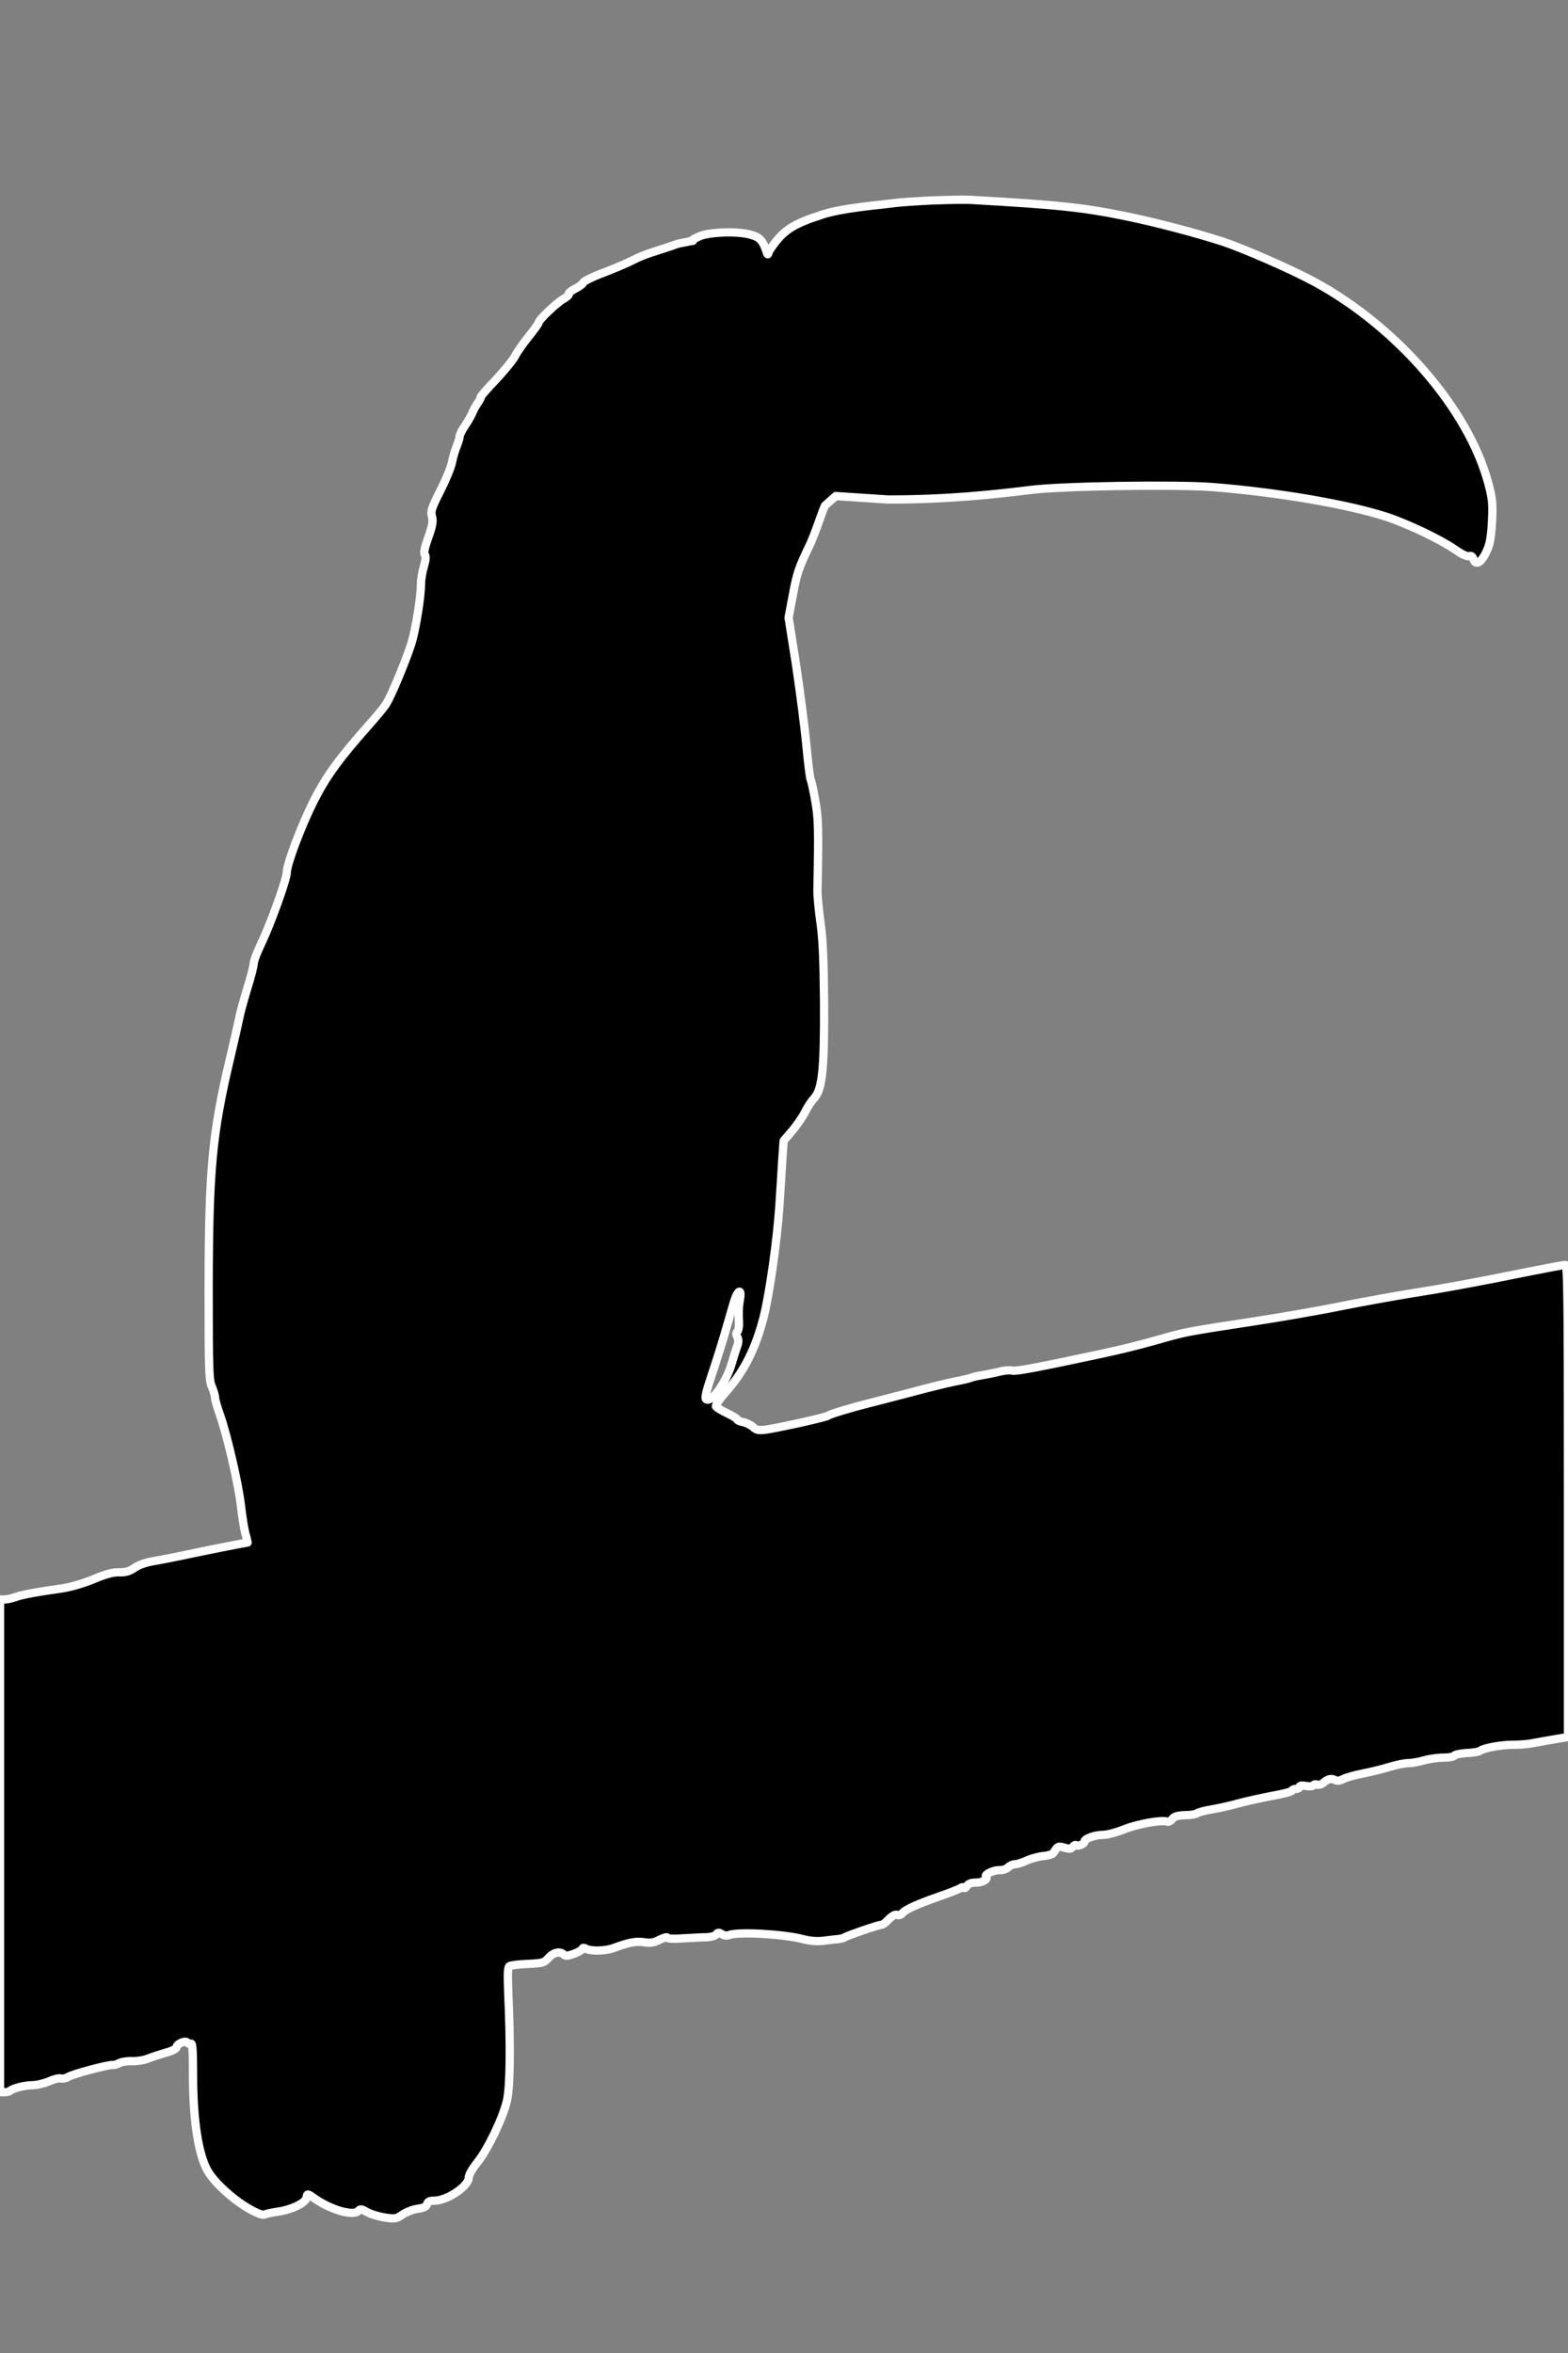 <?xml version="1.0" encoding="UTF-8" standalone="no"?>
<svg
   xmlns:dc="http://purl.org/dc/elements/1.1/"
   xmlns:cc="http://creativecommons.org/ns#"
   xmlns:rdf="http://www.w3.org/1999/02/22-rdf-syntax-ns#"
   xmlns:svg="http://www.w3.org/2000/svg"
   xmlns="http://www.w3.org/2000/svg"
   xmlns:sodipodi="http://sodipodi.sourceforge.net/DTD/sodipodi-0.dtd"
   xmlns:inkscape="http://www.inkscape.org/namespaces/inkscape"
   inkscape:version="1.0 (4035a4fb49, 2020-05-01)"
   sodipodi:docname="unknown-user.svg"
   id="svg28"
   preserveAspectRatio="xMidYMid meet"
   viewBox="0 0 853 1280"
   height="1280pt"
   width="853pt"
   version="1.0">
  <rect x="0" y="0" width="853" height="1280" fill="#808080" stroke="none"/>
  <defs
     id="defs32" />
  <sodipodi:namedview
     inkscape:current-layer="g26"
     inkscape:window-maximized="1"
     inkscape:window-y="-8"
     inkscape:window-x="-8"
     inkscape:cy="288.78676"
     inkscape:cx="542.44585"
     inkscape:zoom="2.8173786"
     showgrid="false"
     id="namedview30"
     inkscape:window-height="1017"
     inkscape:window-width="1920"
     inkscape:pageshadow="2"
     inkscape:pageopacity="0"
     guidetolerance="10"
     gridtolerance="10"
     objecttolerance="10"
     borderopacity="1"
     bordercolor="#666666"
     pagecolor="#ffffff"
     inkscape:document-rotation="0" />
  <g
     id="g26"
     stroke="none"
     fill="#000000"
     transform="translate(0,1280) scale(0.1,-0.1)">
    <path
       sodipodi:nodetypes="cccccccsccscscccssccscccscscccccsccccssscccccscccccccccccscccssscscccsscsccsccccccccccccssccccccscsccccsccsccccscsccccsccscccscsccsssscccccccccssccccccscssscccccccsscccccccccccccscccsssccccccccccccsccccccccccccccccccccccccscccccscc"
       style="fill:#000000;stroke:#ffffff;stroke-width:45;stroke-linecap:round;stroke-linejoin:round;stroke-miterlimit:4;stroke-dasharray:none;stroke-opacity:1"
       id="path24"
       d="m 5075,11710 c -82,-4 -175,-10 -205,-14 -98,-13 -281.49,-26.421 -394.49,-62.421 -170,-55 -218.352,-87.338 -292.903,-201.227 -10.986,-51.283 -9.324,39.227 -56.662,73.227 -68,46 -266.945,31.421 -314.945,11.421 -17,-7 -52,-23 -48,-27 3,-4 15.493,3.996 0,0 -51.607,-13.31 -55,-9 -85,-19 -29,-11 -83,-28 -120,-40 -37,-11 -89,-32 -115,-46 -26,-14 -97,-44 -156,-67 -60,-22 -111,-47 -114,-55 -3,-8 -23,-23 -45,-34 -21,-11 -37,-23 -34,-28 3,-4 -9,-16 -27,-26 -38,-21 -137,-115 -137,-130 0,-5 -25,-40 -55,-77 -30,-37 -63,-84 -73,-105 -11,-21 -59,-80 -107,-131 -48,-50 -84,-92 -80,-92 3,0 -3,-13 -14,-29 -11,-15 -25,-41 -31,-55 -5,-15 -24,-47 -40,-71 -17,-24 -30,-51 -30,-60 0,-8 -7,-32 -16,-53 -8,-20 -20,-59 -25,-86 -5,-27 -34,-97 -64,-156 -48,-95 -53,-111 -45,-139 7,-26 3,-49 -20,-114 -20,-56 -26,-85 -19,-94 7,-8 5,-29 -5,-64 -9,-29 -16,-73 -16,-98 0,-68 -29,-247 -52,-321 -31,-97 -114,-297 -140,-333 -12,-18 -46,-59 -75,-92 -178,-200 -244,-291 -315,-429 -68,-135 -148,-346 -148,-392 0,-36 -88,-280 -136,-380 -24,-50 -44,-101 -44,-115 0,-13 -16,-76 -36,-139 -19,-63 -39,-135 -43,-160 -5,-25 -27,-121 -49,-215 -98,-411 -116,-611 -117,-1250 0,-454 2,-504 18,-539 9,-21 17,-47 17,-59 0,-11 12,-52 26,-91 38,-106 101,-377 114,-491 6,-55 17,-124 24,-153 8,-28 13,-52 13,-52 -17,-2 -240,-46 -322,-64 -60,-13 -143,-29 -182,-36 -46,-7 -87,-21 -110,-37 -29,-20 -50,-26 -85,-25 -34,1 -74,-10 -140,-38 -56,-23 -125,-43 -173,-50 -142,-20 -209,-33 -249,-46 -21,-8 -49,-14 -62,-14 H 0 V 2760 1420 h 23 c 13,0 27,3 31,7 14,14 80,31 121,31 24,0 65,10 91,21 26,12 55,19 65,16 10,-3 28,1 41,9 24,15 222,68 242,64 6,-1 21,3 34,10 12,7 44,12 70,11 26,-1 65,5 87,14 22,9 66,23 97,32 33,9 58,21 58,29 0,19 51,41 60,25 4,-6 13,-8 19,-5 8,5 11,-42 11,-170 0,-235 27,-421 75,-513 23,-45 77,-103 149,-160 66,-52 150,-96 167,-86 5,4 36,10 68,15 78,11 155,48 159,78 3,22 4,22 48,-9 89,-61 209,-94 234,-64 9,11 16,11 45,-6 18,-11 61,-24 95,-30 59,-9 65,-8 99,15 20,14 58,29 83,32 34,5 48,12 51,25 4,14 14,19 39,19 70,0 188,79 188,126 0,14 19,47 45,80 57,69 142,246 163,339 17,75 20,299 7,582 -4,109 -3,143 7,149 7,5 52,10 100,12 81,4 89,6 112,33 27,30 63,38 84,17 8,-8 22,-7 57,6 25,10 45,22 45,27 0,6 8,6 19,-1 28,-14 104,-12 148,4 87,32 122,38 166,32 36,-6 54,-3 86,14 23,11 41,16 41,11 0,-6 34,-8 88,-4 48,3 105,6 127,6 22,1 45,7 51,15 9,12 14,12 31,2 12,-8 28,-10 39,-5 47,19 294,6 401,-22 42,-11 78,-13 115,-9 29,4 64,8 78,9 14,1 30,6 36,10 18,11 181,67 196,67 7,0 21,8 30,18 31,32 47,42 61,36 8,-3 20,2 27,11 16,19 79,48 205,92 55,19 105,39 111,44 6,5 14,6 18,1 4,-4 12,1 17,11 7,11 22,17 48,17 36,0 68,19 55,33 -11,11 41,36 73,35 17,-1 39,6 48,16 9,9 25,16 36,16 11,0 41,9 66,21 25,11 66,22 91,24 25,2 49,10 53,17 23,37 25,38 60,28 27,-8 36,-7 45,5 6,8 14,12 17,9 9,-9 47,6 47,20 0,16 57,36 103,36 20,0 70,13 112,30 72,29 205,53 234,42 8,-3 20,3 28,14 10,14 27,19 69,21 30,0 60,5 67,11 7,5 44,15 82,21 39,7 104,21 145,33 41,11 122,29 180,40 58,10 107,23 108,28 2,6 12,10 23,10 10,0 19,5 19,11 0,7 12,9 34,5 19,-4 37,-2 41,3 3,6 12,8 21,4 8,-3 22,1 32,9 24,22 44,27 65,16 12,-6 26,-4 45,6 15,8 65,22 112,31 47,9 112,26 144,36 33,10 76,19 96,19 20,0 59,7 86,15 27,8 75,15 106,15 31,0 58,5 60,11 2,5 32,12 66,14 34,1 68,7 75,13 19,15 120,33 184,32 32,0 81,4 108,10 28,5 80,15 118,21 l 67,11 v 1284 c 0,1143 -2,1284 -15,1284 -9,0 -93,-16 -189,-35 -311,-63 -488,-95 -649,-120 -87,-14 -258,-45 -380,-69 -122,-25 -341,-63 -487,-85 -342,-52 -366,-57 -485,-91 -131,-37 -205,-56 -345,-86 -327,-70 -452,-94 -473,-89 -12,4 -43,1 -67,-5 -25,-6 -68,-15 -97,-20 -28,-4 -56,-11 -61,-14 -6,-3 -44,-12 -86,-20 -41,-8 -151,-35 -243,-60 -93,-24 -195,-51 -228,-59 -92,-23 -209,-58 -220,-67 -11,-9 -260,-64 -338,-76 -40,-5 -52,-3 -70,14 -12,11 -37,23 -54,27 -18,3 -33,10 -33,15 0,4 -24,19 -54,33 -30,14 -57,31 -61,37 -4,6 20,41 53,78 100,112 163,238 207,411 32,129 72,411 85,601 5,85 13,200 16,255 l 7,100 47,55 c 25,30 57,76 70,102 12,26 35,60 50,76 44,49 55,161 53,527 -2,228 -7,342 -20,430 -9,66 -17,145 -16,175 7,338 5,389 -12,485 -9,55 -21,107 -25,115 -4,8 -15,96 -24,195 -10,99 -35,294 -56,433 l -40,253 24,127 c 20,110 32,145 86,257 35,72 69.014,184.296 88.014,225.296 l 58.62,51.704 283.028,-18.634 c 332,-1 594.338,29.634 775.338,51.634 168,22 794,31 990,16 355,-28 734,-93 945,-161 119,-39 296,-124 374,-178 37,-26 66,-40 77,-37 12,4 20,-1 24,-15 14,-43 50,-16 80,60 12,29 19,82 22,150 4,91 2,118 -21,203 -108,402 -496,851 -949,1096 -127,68 -376,177 -495,217 -149,48 -361,104 -527,138 -235,48 -367,62 -845,89 -30,2 -122,0 -205,-3 z M 4025,5731 c -7,-39 -8,-70 -5,-127 1,-20 -3,-41 -9,-47 -7,-7 -7,-16 0,-29 7,-14 7,-28 1,-46 -6,-15 -20,-59 -31,-97 -29,-102 -109,-215 -139,-196 -9,5 -2,37 28,127 22,65 54,166 71,224 17,58 39,135 50,173 21,71 46,85 34,18 z" />
  </g>
</svg>
